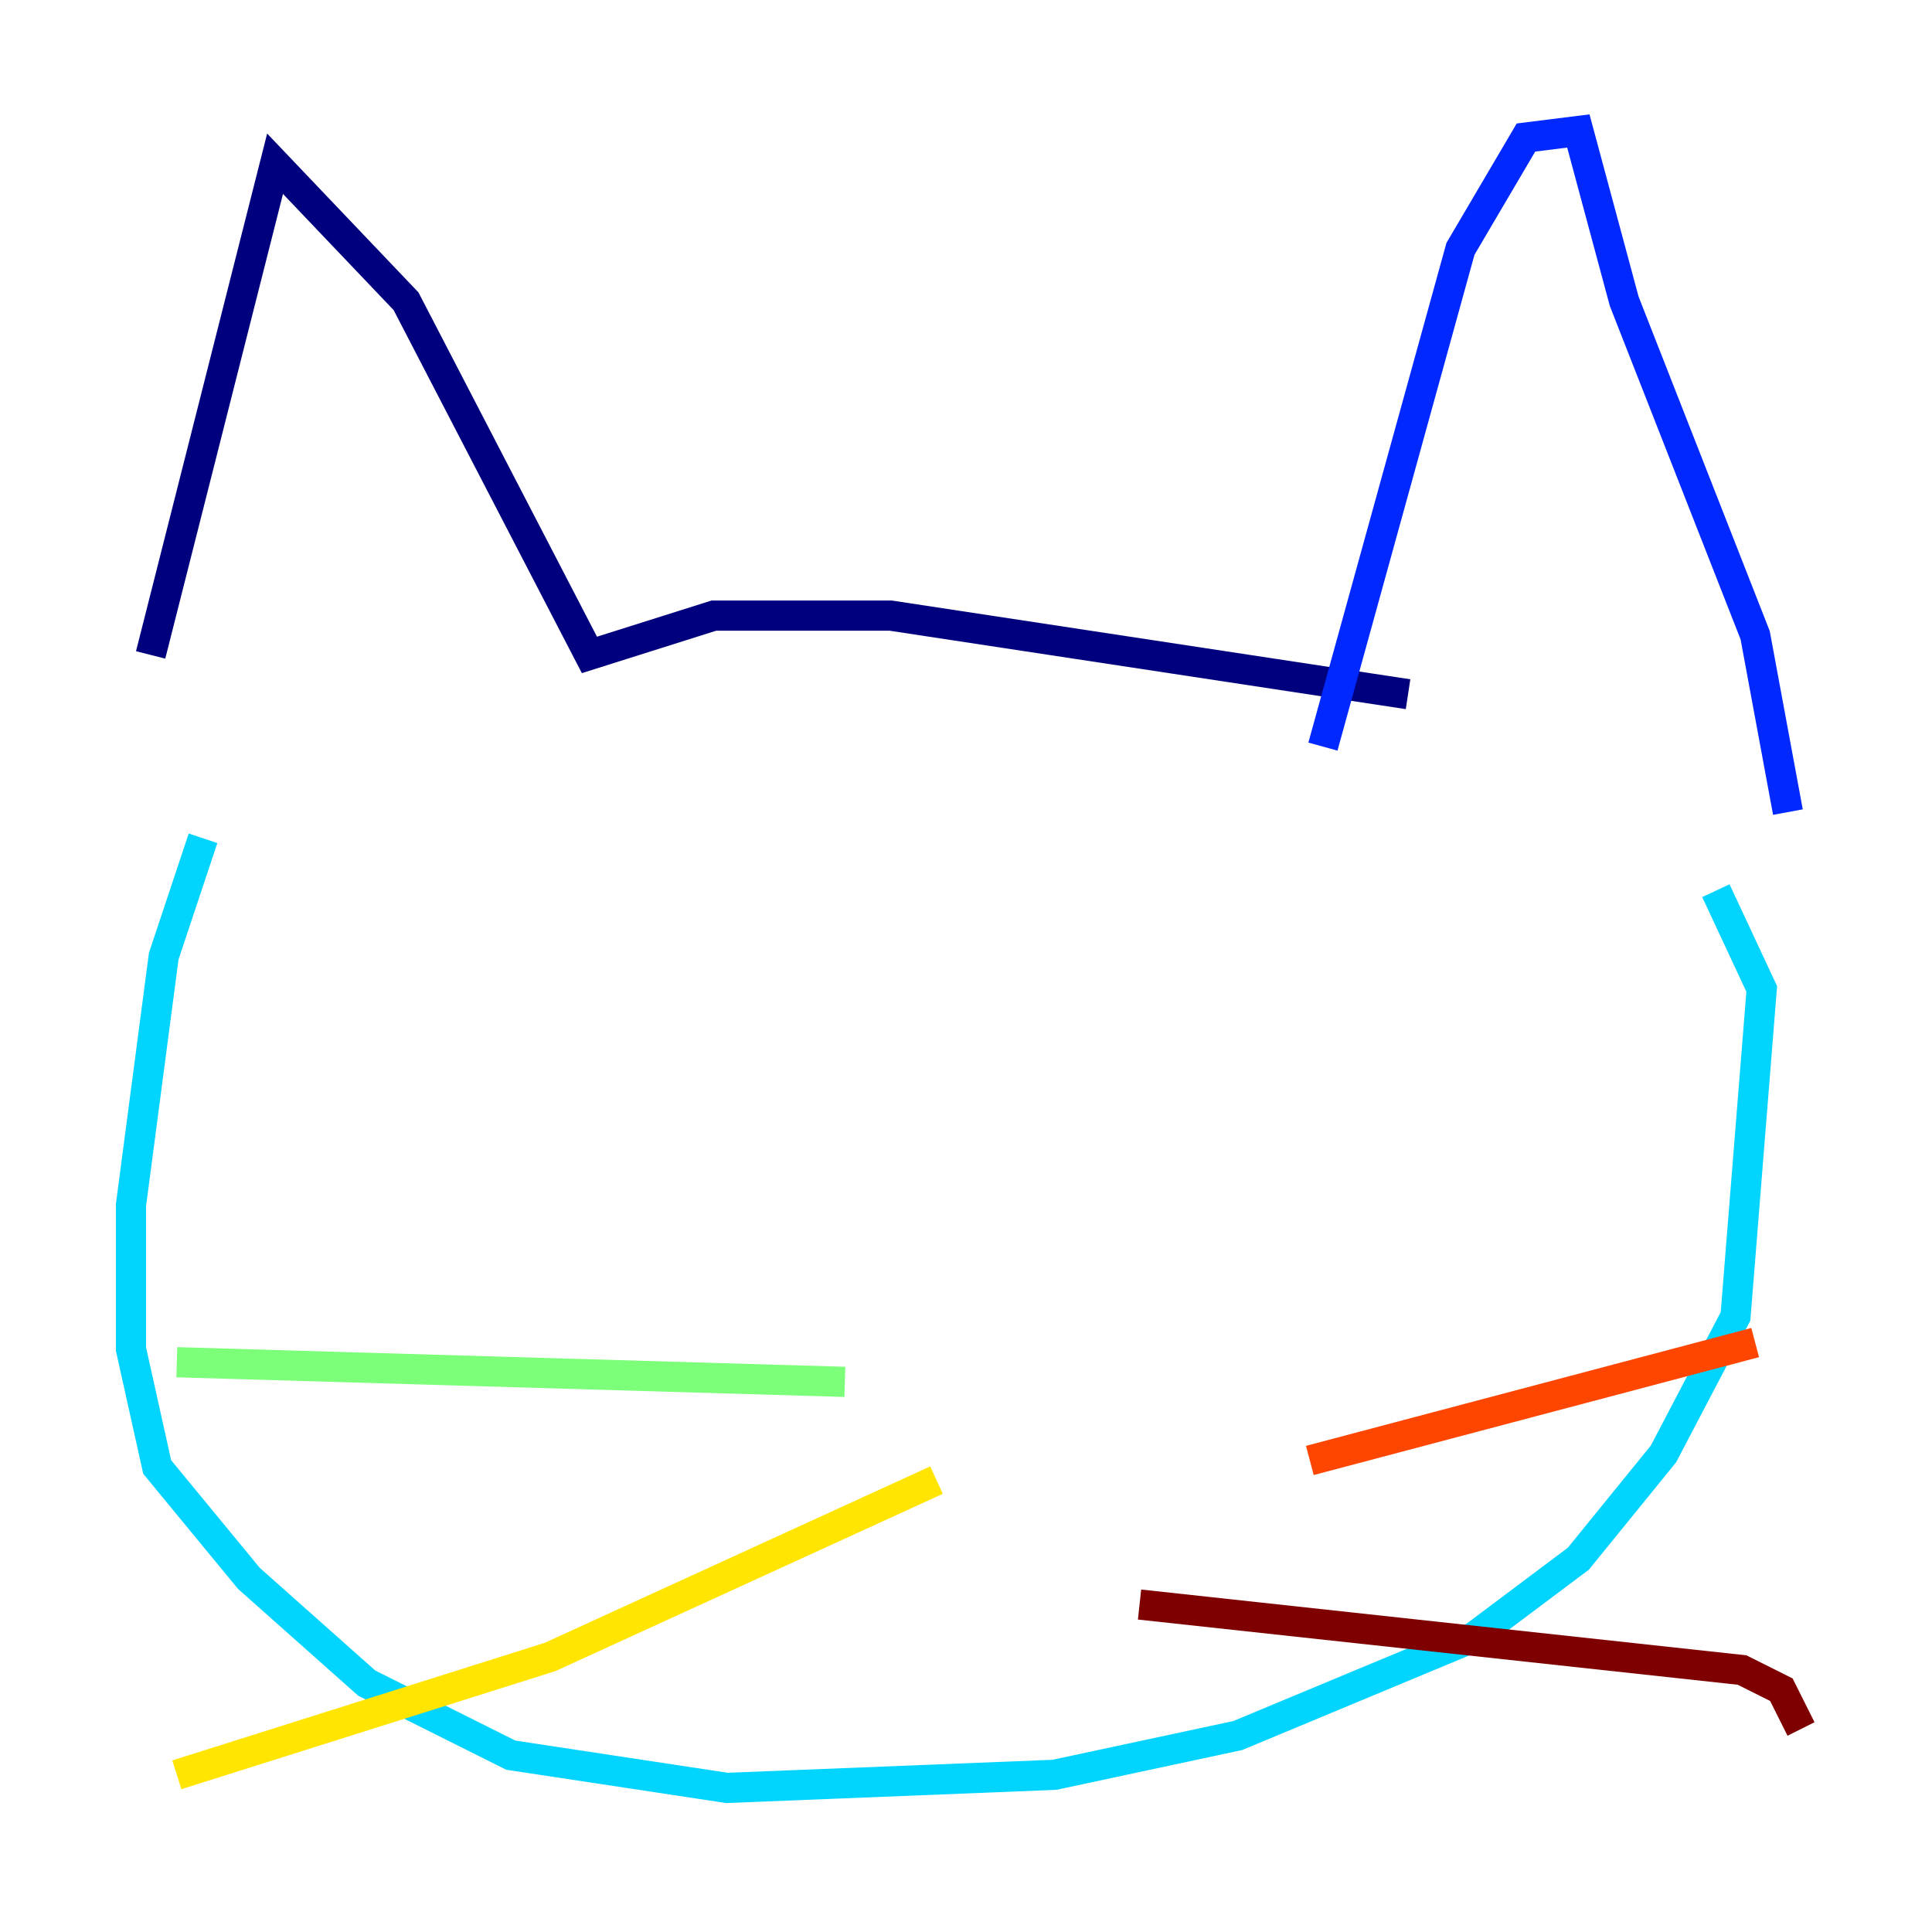 <?xml version="1.0" encoding="utf-8" ?>
<svg baseProfile="tiny" height="128" version="1.2" viewBox="0,0,128,128" width="128" xmlns="http://www.w3.org/2000/svg" xmlns:ev="http://www.w3.org/2001/xml-events" xmlns:xlink="http://www.w3.org/1999/xlink"><defs /><polyline fill="none" points="93.288,45.993 59.01,40.786 47.295,40.786 39.051,43.39 26.902,19.959 18.224,10.848 9.98,43.39" stroke="#00007f" stroke-width="2" /><polyline fill="none" points="87.647,49.464 96.759,16.488 101.098,9.112 104.57,8.678 107.607,19.959 116.285,42.088 118.454,53.803" stroke="#0028ff" stroke-width="2" /><polyline fill="none" points="113.681,59.01 116.719,65.519 114.983,87.214 110.21,96.325 104.57,103.268 97.627,108.475 82.007,114.983 69.858,117.586 48.163,118.454 33.844,116.285 24.298,111.512 16.488,104.57 10.414,97.193 8.678,89.383 8.678,79.837 10.848,63.349 13.451,55.539" stroke="#00d4ff" stroke-width="2" /><polyline fill="none" points="55.973,91.552 11.715,90.251" stroke="#7cff79" stroke-width="2" /><polyline fill="none" points="62.047,98.061 36.447,109.776 11.715,117.586" stroke="#ffe500" stroke-width="2" /><polyline fill="none" points="86.78,96.759 116.285,88.949" stroke="#ff4600" stroke-width="2" /><polyline fill="none" points="75.498,106.305 115.417,110.644 118.02,111.946 119.322,114.549" stroke="#7f0000" stroke-width="2" /></svg>